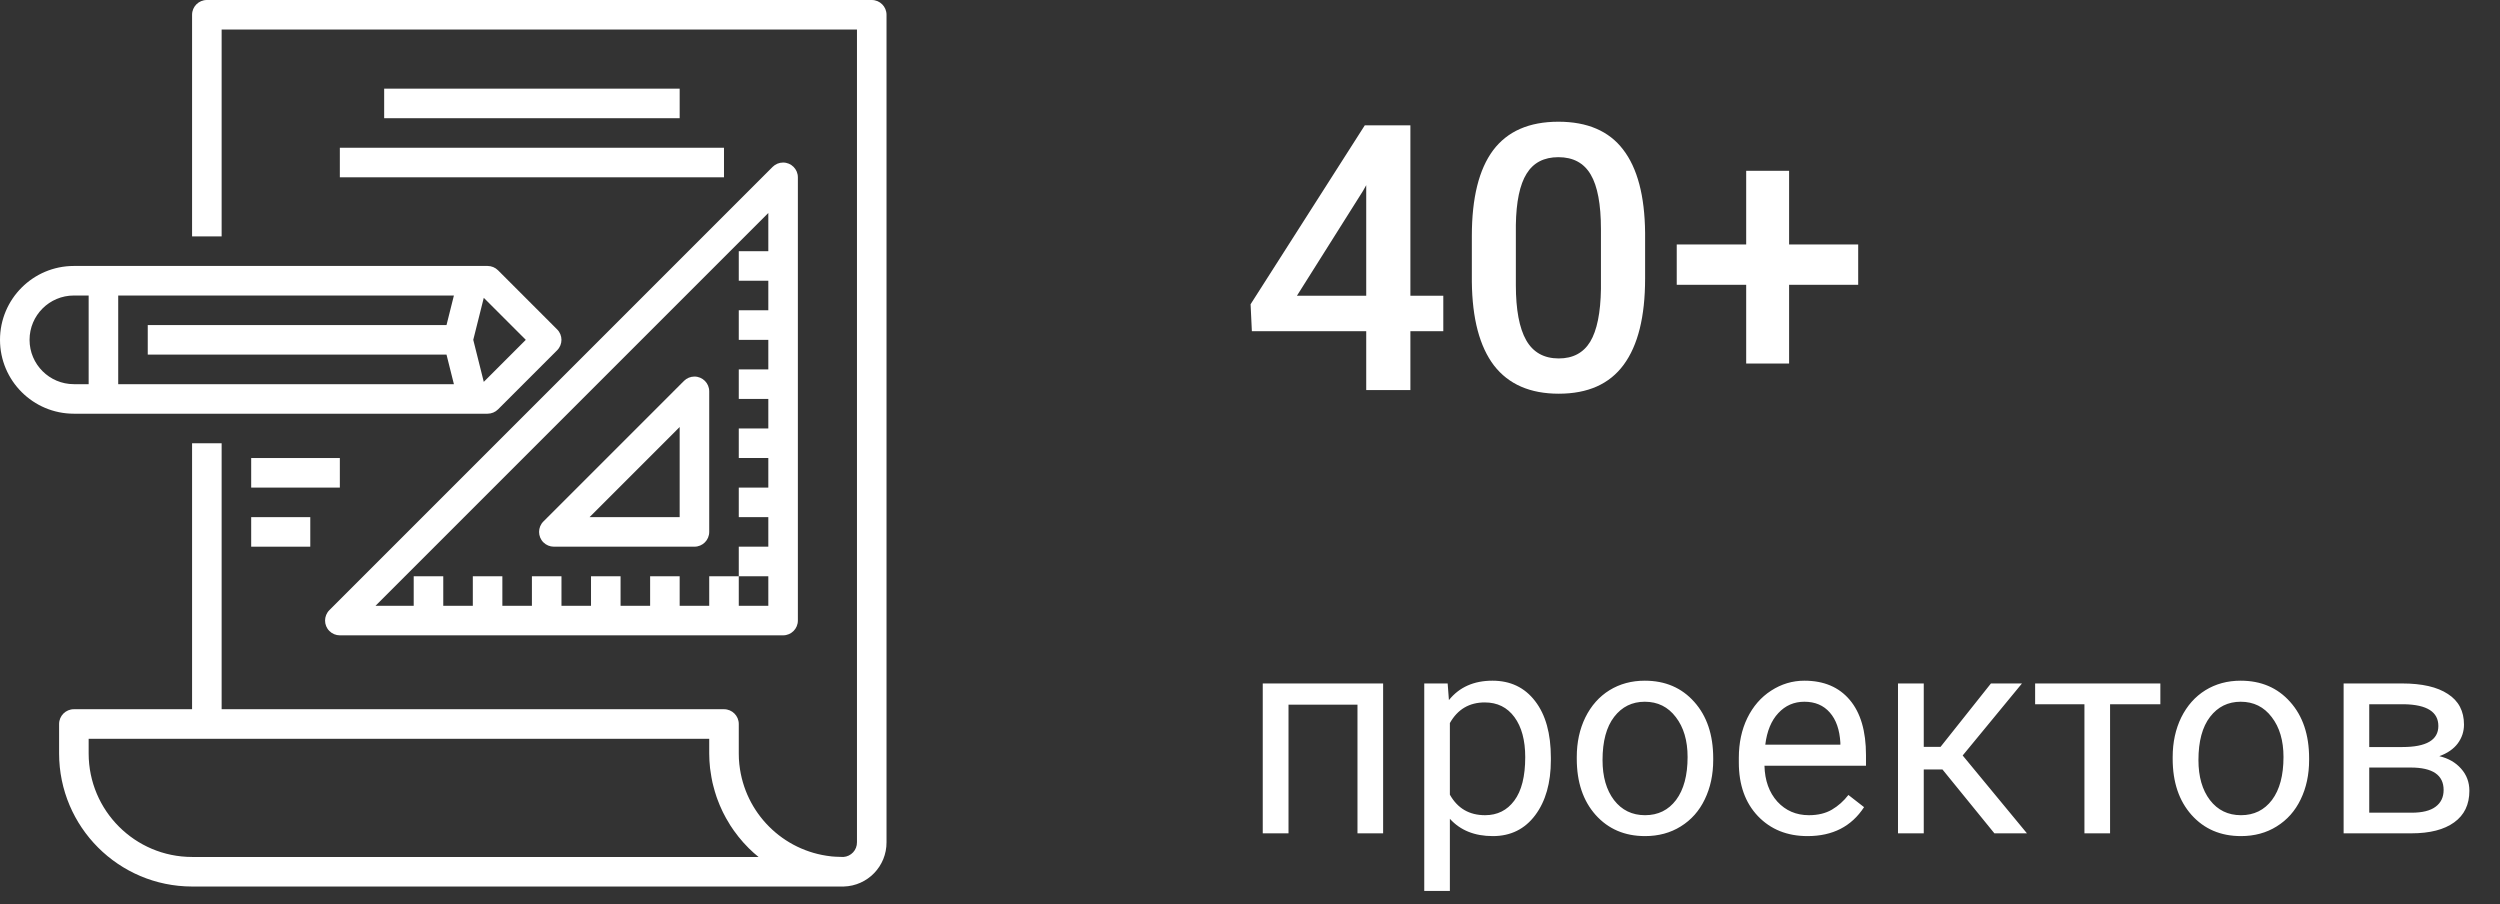 <svg width="141" height="51" viewBox="0 0 141 51" fill="none" xmlns="http://www.w3.org/2000/svg">
<rect x="0" y="0" width="141" height="51" fill="#333333" stroke="none"/>
<path d="M79.546 16.678H81.402V18.678H79.546V22H77.055V18.678H70.605L70.533 17.16L76.973 7.07H79.546V16.678ZM73.148 16.678H77.055V10.444L76.87 10.772L73.148 16.678ZM92.784 15.714C92.784 17.861 92.381 19.481 91.574 20.575C90.774 21.662 89.554 22.205 87.914 22.205C86.3 22.205 85.084 21.675 84.263 20.616C83.45 19.549 83.033 17.974 83.012 15.889V13.305C83.012 11.158 83.412 9.548 84.212 8.475C85.019 7.402 86.246 6.865 87.893 6.865C89.527 6.865 90.744 7.388 91.543 8.434C92.35 9.48 92.764 11.045 92.784 13.13V15.714ZM90.293 12.925C90.293 11.524 90.101 10.498 89.718 9.849C89.335 9.193 88.727 8.865 87.893 8.865C87.08 8.865 86.481 9.176 86.099 9.798C85.716 10.413 85.514 11.377 85.494 12.69V16.073C85.494 17.468 85.689 18.507 86.078 19.19C86.468 19.874 87.08 20.216 87.914 20.216C88.713 20.216 89.305 19.901 89.688 19.273C90.07 18.637 90.272 17.645 90.293 16.299V12.925ZM100.905 13.787H104.802V16.063H100.905V20.503H98.485V16.063H94.568V13.787H98.485V9.634H100.905V13.787Z" fill="white"/>
<path d="M78.008 47H76.562V39.742H72.672V47H71.219V38.547H78.008V47ZM87.469 42.867C87.469 44.154 87.174 45.19 86.586 45.977C85.997 46.763 85.201 47.156 84.195 47.156C83.169 47.156 82.362 46.831 81.773 46.18V50.25H80.328V38.547H81.648L81.719 39.484C82.307 38.755 83.125 38.391 84.172 38.391C85.188 38.391 85.99 38.773 86.578 39.539C87.172 40.305 87.469 41.37 87.469 42.734V42.867ZM86.023 42.703C86.023 41.75 85.82 40.997 85.414 40.445C85.008 39.893 84.451 39.617 83.742 39.617C82.867 39.617 82.211 40.005 81.773 40.781V44.82C82.206 45.591 82.867 45.977 83.758 45.977C84.451 45.977 85 45.703 85.406 45.156C85.818 44.604 86.023 43.786 86.023 42.703ZM88.93 42.695C88.93 41.867 89.091 41.122 89.414 40.461C89.742 39.8 90.195 39.289 90.773 38.93C91.357 38.57 92.021 38.391 92.766 38.391C93.917 38.391 94.846 38.789 95.555 39.586C96.268 40.383 96.625 41.443 96.625 42.766V42.867C96.625 43.69 96.466 44.43 96.148 45.086C95.836 45.737 95.385 46.245 94.797 46.609C94.213 46.974 93.542 47.156 92.781 47.156C91.635 47.156 90.706 46.758 89.992 45.961C89.284 45.164 88.93 44.109 88.93 42.797V42.695ZM90.383 42.867C90.383 43.805 90.599 44.557 91.031 45.125C91.469 45.693 92.052 45.977 92.781 45.977C93.516 45.977 94.099 45.69 94.531 45.117C94.963 44.539 95.18 43.732 95.18 42.695C95.18 41.768 94.958 41.018 94.516 40.445C94.078 39.867 93.495 39.578 92.766 39.578C92.052 39.578 91.477 39.862 91.039 40.43C90.602 40.997 90.383 41.81 90.383 42.867ZM101.945 47.156C100.799 47.156 99.867 46.781 99.148 46.031C98.43 45.276 98.07 44.268 98.07 43.008V42.742C98.07 41.904 98.229 41.156 98.547 40.5C98.87 39.839 99.318 39.323 99.891 38.953C100.469 38.578 101.094 38.391 101.766 38.391C102.865 38.391 103.719 38.753 104.328 39.477C104.938 40.2 105.242 41.237 105.242 42.586V43.188H99.516C99.537 44.021 99.779 44.695 100.242 45.211C100.711 45.721 101.305 45.977 102.023 45.977C102.534 45.977 102.966 45.872 103.32 45.664C103.674 45.456 103.984 45.18 104.25 44.836L105.133 45.523C104.424 46.612 103.362 47.156 101.945 47.156ZM101.766 39.578C101.182 39.578 100.693 39.792 100.297 40.219C99.901 40.641 99.656 41.234 99.562 42H103.797V41.891C103.755 41.156 103.557 40.589 103.203 40.188C102.849 39.781 102.37 39.578 101.766 39.578ZM109.555 43.398H108.5V47H107.047V38.547H108.5V42.125H109.445L112.289 38.547H114.039L110.695 42.609L114.32 47H112.484L109.555 43.398ZM121.844 39.719H119.008V47H117.562V39.719H114.781V38.547H121.844V39.719ZM122.539 42.695C122.539 41.867 122.701 41.122 123.023 40.461C123.352 39.8 123.805 39.289 124.383 38.93C124.966 38.57 125.63 38.391 126.375 38.391C127.526 38.391 128.456 38.789 129.164 39.586C129.878 40.383 130.234 41.443 130.234 42.766V42.867C130.234 43.69 130.076 44.43 129.758 45.086C129.445 45.737 128.995 46.245 128.406 46.609C127.823 46.974 127.151 47.156 126.391 47.156C125.245 47.156 124.315 46.758 123.602 45.961C122.893 45.164 122.539 44.109 122.539 42.797V42.695ZM123.992 42.867C123.992 43.805 124.208 44.557 124.641 45.125C125.078 45.693 125.661 45.977 126.391 45.977C127.125 45.977 127.708 45.69 128.141 45.117C128.573 44.539 128.789 43.732 128.789 42.695C128.789 41.768 128.568 41.018 128.125 40.445C127.688 39.867 127.104 39.578 126.375 39.578C125.661 39.578 125.086 39.862 124.648 40.43C124.211 40.997 123.992 41.81 123.992 42.867ZM132.18 47V38.547H135.477C136.602 38.547 137.464 38.745 138.062 39.141C138.667 39.531 138.969 40.107 138.969 40.867C138.969 41.258 138.852 41.612 138.617 41.93C138.383 42.242 138.036 42.482 137.578 42.648C138.089 42.768 138.497 43.003 138.805 43.352C139.117 43.7 139.273 44.117 139.273 44.602C139.273 45.378 138.987 45.971 138.414 46.383C137.846 46.794 137.042 47 136 47H132.18ZM133.625 43.289V45.836H136.016C136.62 45.836 137.07 45.724 137.367 45.5C137.669 45.276 137.82 44.961 137.82 44.555C137.82 43.711 137.201 43.289 135.961 43.289H133.625ZM133.625 42.133H135.492C136.846 42.133 137.523 41.737 137.523 40.945C137.523 40.154 136.883 39.745 135.602 39.719H133.625V42.133Z" fill="white"/>
<g clip-path="url(#clip0_1_76)">
<path d="M49.167 0H11.667C11.206 0 10.833 0.373 10.833 0.833V13.333H12.5V1.667H48.333V47.5C48.341 47.938 48.003 48.305 47.566 48.333C47.494 48.333 47.422 48.327 47.351 48.326C47.203 48.322 47.056 48.318 46.911 48.303C46.898 48.303 46.887 48.303 46.874 48.298C44.152 48.001 42.002 45.853 41.702 43.132C41.702 43.12 41.698 43.107 41.697 43.096C41.676 42.898 41.666 42.699 41.667 42.5V40.833C41.667 40.373 41.294 40 40.833 40H12.5V25H10.833V40H4.167C3.706 40 3.333 40.373 3.333 40.833V42.5C3.338 46.64 6.693 49.995 10.833 50H47.583C48.935 49.965 50.01 48.853 50 47.5V0.833C50 0.373 49.627 0 49.167 0ZM10.833 48.333C7.613 48.33 5.004 45.72 5 42.5V41.667H40V42.5C40.001 42.775 40.017 43.049 40.047 43.322C40.055 43.395 40.069 43.465 40.079 43.537C40.107 43.738 40.14 43.939 40.184 44.137C40.199 44.206 40.218 44.274 40.236 44.343C40.287 44.544 40.344 44.742 40.411 44.937C40.43 44.992 40.45 45.047 40.471 45.103C40.547 45.31 40.632 45.512 40.727 45.711C40.747 45.752 40.765 45.794 40.785 45.832C40.889 46.043 41.004 46.248 41.129 46.447C41.146 46.474 41.161 46.502 41.177 46.531C41.313 46.744 41.46 46.949 41.617 47.147L41.643 47.183C41.825 47.412 42.02 47.63 42.227 47.836C42.406 48.014 42.592 48.18 42.785 48.336L10.833 48.333Z" fill="white"/>
<path d="M27.5 23.333C27.721 23.333 27.933 23.245 28.089 23.089L31.422 19.756C31.748 19.43 31.748 18.903 31.422 18.578L28.089 15.244C27.933 15.088 27.721 15 27.5 15H4.167C1.866 15 0 16.866 0 19.167C0 21.468 1.866 23.333 4.167 23.333H27.5ZM27.285 16.797L29.655 19.167L27.285 21.537L26.692 19.167L27.285 16.797ZM6.667 16.667H25.6L25.183 18.333H8.333V20H25.183L25.6 21.667H6.667V16.667ZM1.667 19.167C1.667 17.786 2.786 16.667 4.167 16.667H5V21.667H4.167C2.786 21.667 1.667 20.547 1.667 19.167Z" fill="white"/>
<path d="M19.167 35.833H44.167C44.627 35.833 45 35.46 45 35V10C45 9.54 44.627 9.167 44.166 9.167C43.946 9.167 43.734 9.255 43.577 9.411L18.578 34.411C18.252 34.736 18.252 35.264 18.578 35.589C18.734 35.745 18.946 35.833 19.167 35.833ZM43.333 12.012V14.167H41.667V15.833H43.333V17.5H41.667V19.167H43.333V20.833H41.667V22.5H43.333V24.167H41.667V25.833H43.333V27.5H41.667V29.167H43.333V30.833H41.667V32.5H43.333V34.167H41.667V32.5H40V34.167H38.333V32.5H36.667V34.167H35V32.5H33.333V34.167H31.667V32.5H30V34.167H28.333V32.5H26.667V34.167H25V32.5H23.333V34.167H21.178L43.333 12.012Z" fill="white"/>
<path d="M31.237 30.833H39.167C39.627 30.833 40 30.46 40 30V22.071C40 21.611 39.627 21.238 39.166 21.238C38.946 21.238 38.734 21.326 38.577 21.482L30.648 29.411C30.323 29.736 30.323 30.264 30.648 30.589C30.805 30.745 31.017 30.833 31.237 30.833ZM38.333 24.083V29.167H33.25L38.333 24.083Z" fill="white"/>
<path d="M38.333 5H21.667V6.667H38.333V5Z" fill="white"/>
<path d="M40.833 8.333H19.167V10H40.833V8.333Z" fill="white"/>
<path d="M19.167 25.833H14.167V27.5H19.167V25.833Z" fill="white"/>
<path d="M17.5 29.167H14.167V30.833H17.5V29.167Z" fill="white"/>
</g>
<defs>
<clipPath id="clip0_1_76">
<rect width="50" height="50" fill="white"/>
</clipPath>
</defs>
</svg>
